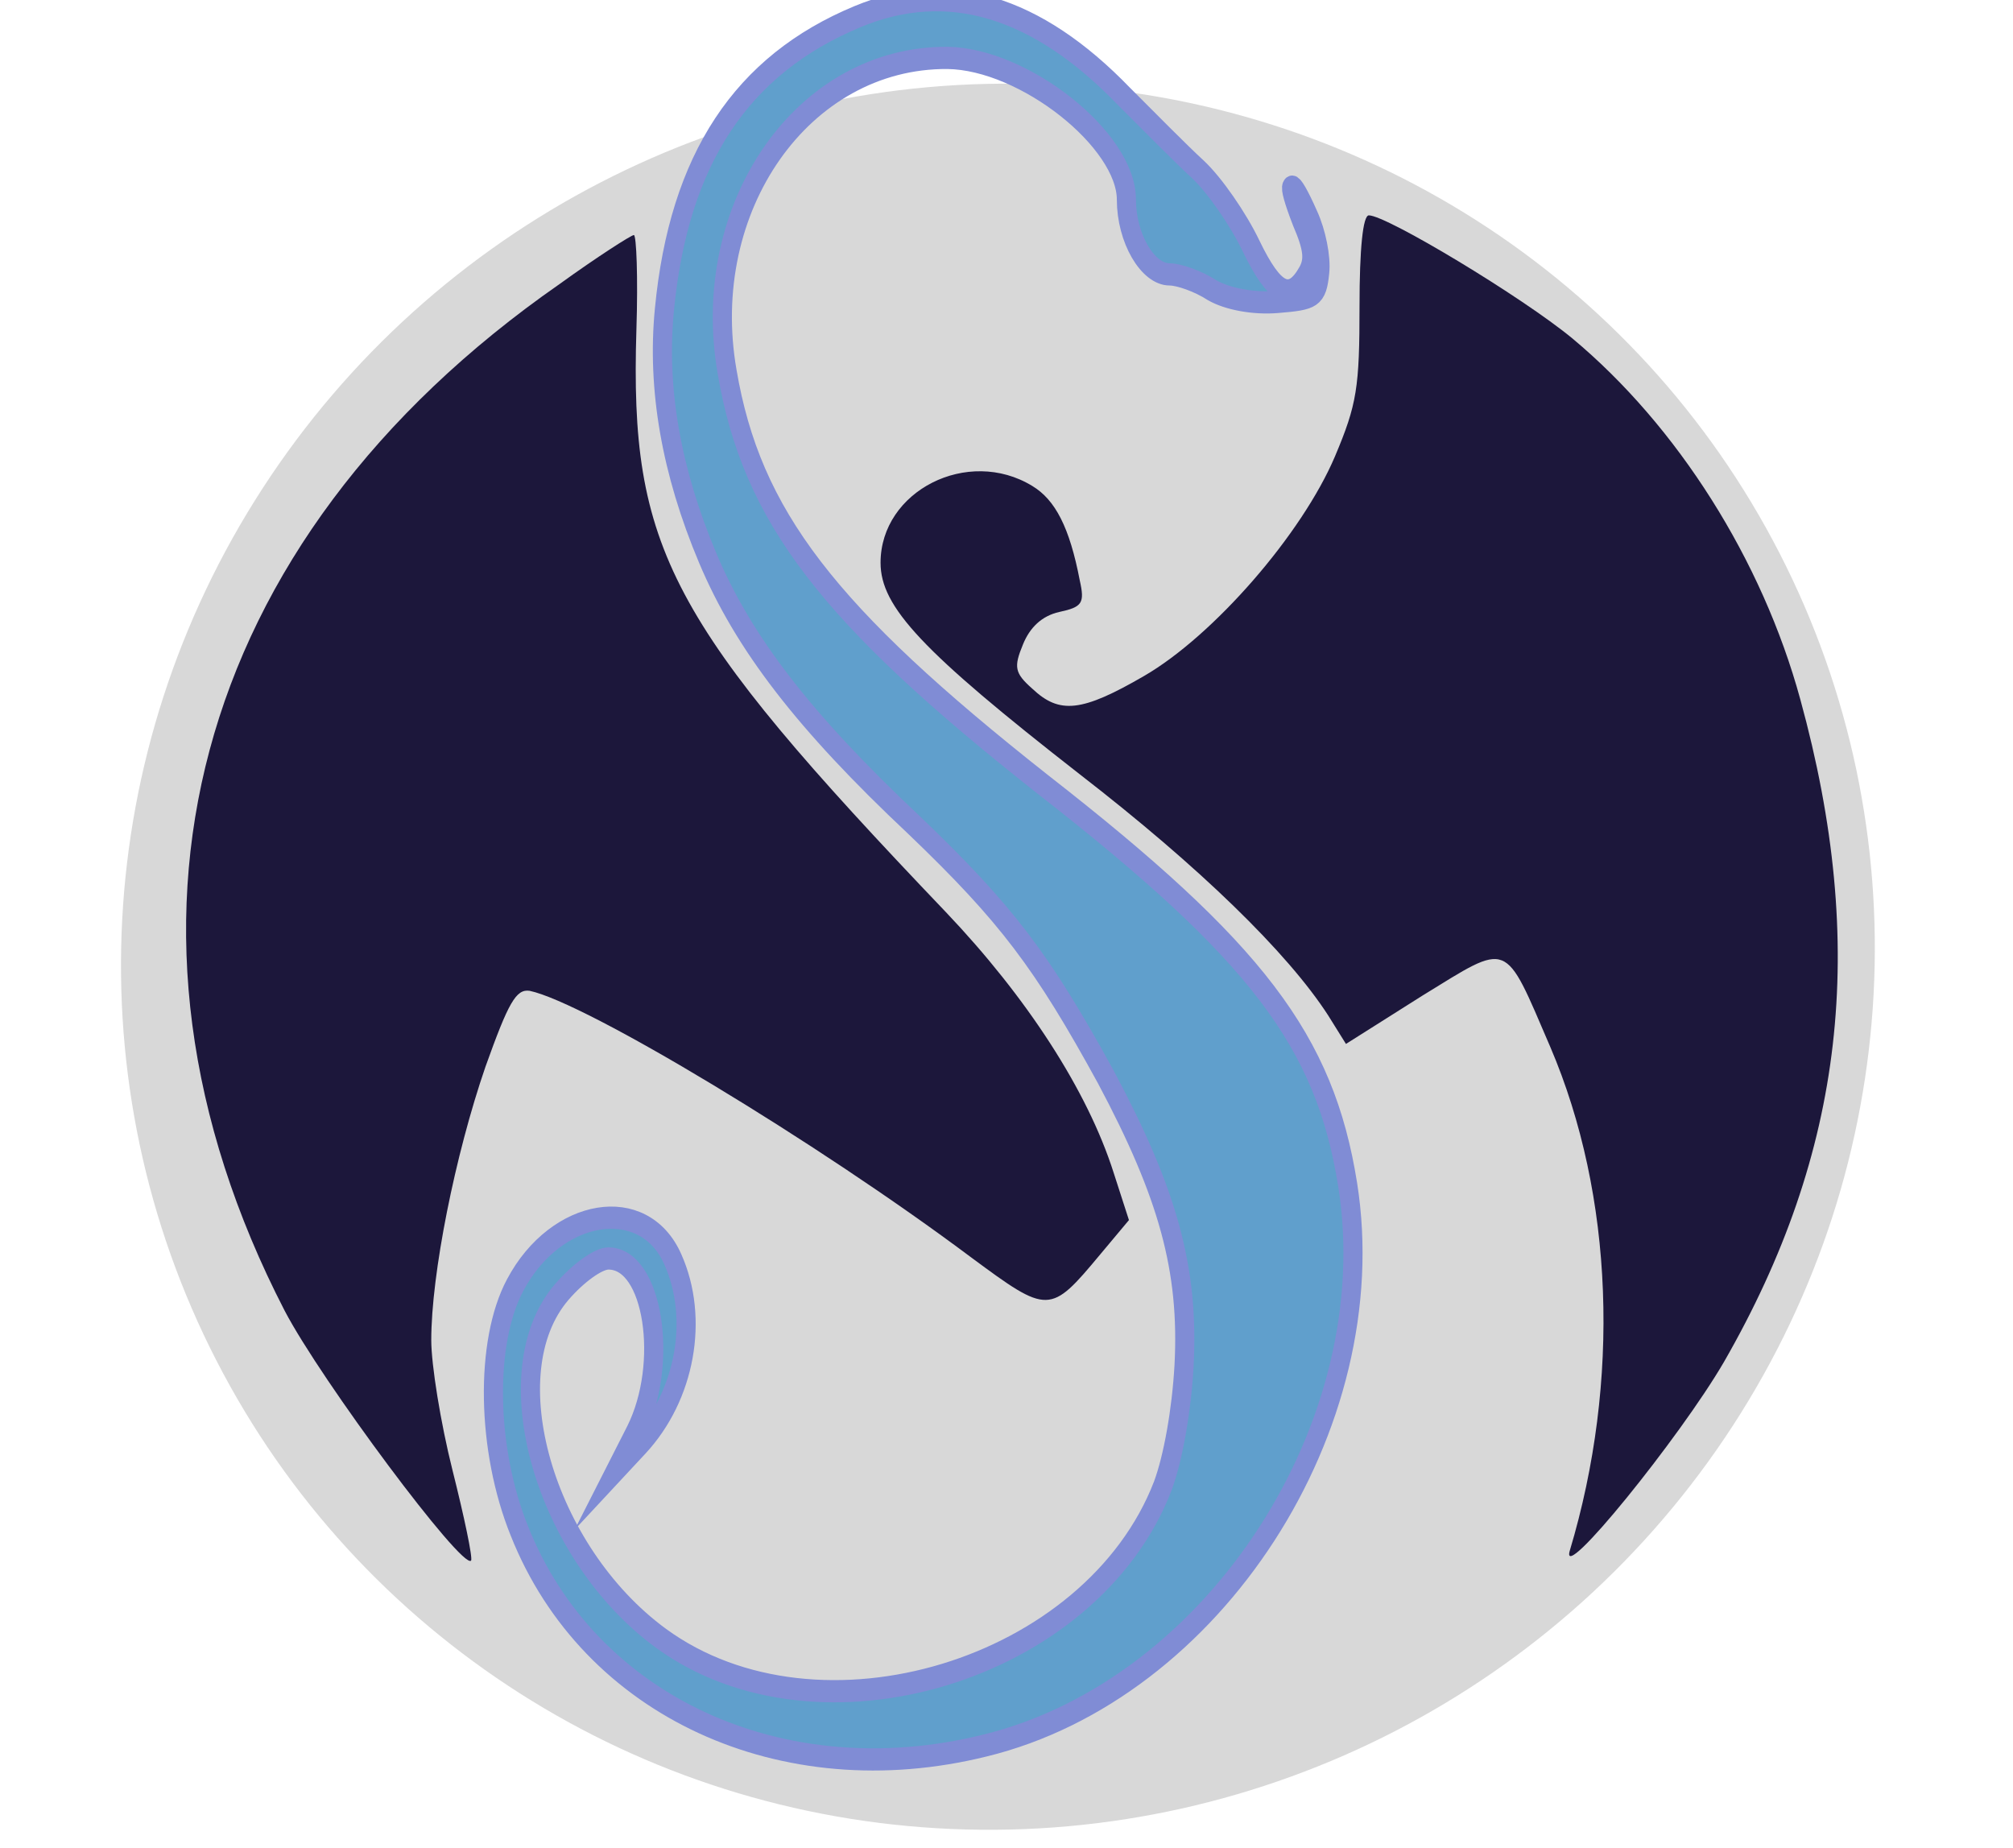 <?xml version="1.0" encoding="utf-8"?>
<svg viewBox="0 0 194.8 178.8" width="2500" height="2295" xmlns="http://www.w3.org/2000/svg">
  <g style="" transform="matrix(0.998, 0, 0, 0.994, 3.543, 2.812)">
    <ellipse style="fill: rgb(216, 216, 216); paint-order: fill; stroke: rgba(0, 0, 0, 0);" cx="97.077" cy="80.923" rx="85" ry="84.996" transform="matrix(0.053, -0.999, 0.999, 0.043, 7.225, 183.797)"/>
    <g transform="matrix(0.822, 0, 0, 0.958, 14.495, -2.828)" style="">
      <path d="M 79.22 1.67 C 65.52 6.57 58.12 16.17 56.42 31.47 C 55.52 39.47 57.22 47.87 61.52 56.67 C 65.72 65.27 72.82 73.27 85.92 83.87 C 96.82 92.87 101.02 97.67 108.52 109.47 C 115.82 121.27 118.32 128.97 117.72 138.77 C 117.42 143.37 116.42 148.17 115.22 150.97 C 106.82 169.77 74.62 178.17 56.02 166.47 C 42.22 157.77 36.12 139.47 44.32 131.27 C 46.22 129.37 48.62 127.87 49.82 127.87 C 55.12 127.87 57.02 138.57 53.02 145.47 L 50.72 149.37 L 53.42 146.87 C 58.92 141.77 60.52 133.97 57.42 127.97 C 54.02 121.27 43.62 122.77 38.82 130.57 C 35.22 136.37 35.42 147.27 39.32 155.57 C 47.52 173.37 70.32 182.47 94.22 177.37 C 121.32 171.67 141.52 144.77 137.02 120.37 C 134.32 105.77 126.32 96.67 101.02 79.67 C 75.72 62.47 66.72 52.47 63.82 37.77 C 60.42 20.97 72.82 5.77 89.82 5.87 C 98.82 5.97 110.92 14.17 110.92 20.27 C 110.92 24.17 113.42 27.87 116.02 27.87 C 117.12 27.87 119.42 28.57 121.02 29.47 C 122.82 30.37 125.92 30.87 128.72 30.67 C 133.02 30.37 133.42 30.17 133.72 27.67 C 133.92 26.17 133.32 23.67 132.42 21.97 C 130.22 17.67 129.62 18.07 131.62 22.47 C 132.92 25.07 133.12 26.37 132.32 27.67 C 130.32 30.77 128.42 29.97 125.62 24.97 C 124.12 22.27 121.32 18.77 119.32 17.17 C 117.42 15.67 113.52 12.27 110.62 9.77 C 100.32 0.57 89.82 -2.13 79.22 1.67 L 79.22 1.67 Z" style="paint-order: stroke; stroke-width: 2.256px; stroke-miterlimit: 11; stroke: rgb(128, 140, 213); fill: rgb(96, 159, 204);"/>
      <path d="M 138.42 31.07 C 138.42 39.37 138.12 41.07 135.52 46.37 C 131.62 54.27 121.22 64.57 113.02 68.67 C 105.62 72.37 103.02 72.57 99.82 69.97 C 97.72 68.37 97.62 67.77 98.72 65.47 C 99.52 63.77 100.92 62.57 103.02 62.17 C 105.72 61.67 106.02 61.27 105.42 58.97 C 104.22 53.57 102.52 50.77 99.82 49.37 C 92.22 45.37 81.92 49.87 81.92 57.17 C 81.92 61.67 86.82 66.17 105.42 78.67 C 119.52 88.07 129.92 96.77 134.72 103.17 L 136.82 106.07 L 145.82 101.17 C 156.22 95.67 155.42 95.37 160.92 106.37 C 168.42 121.47 169.22 140.37 163.22 157.57 C 162.02 161.17 176.22 146.07 181.42 138.37 C 195.62 117.07 198.42 96.17 190.42 71.07 C 185.92 56.87 175.92 43.27 163.52 34.37 C 157.62 30.17 141.62 21.87 139.52 21.87 C 138.82 21.87 138.42 25.27 138.42 31.07 L 138.42 31.07 Z M 44.02 28.87 C 0.52 54.97 -11.68 94.27 11.62 133.17 C 15.92 140.27 32.62 159.57 33.62 158.57 C 33.82 158.27 32.82 154.17 31.42 149.37 C 30.02 144.57 28.92 138.67 28.92 136.17 C 28.92 129.47 31.72 117.37 35.32 108.37 C 38.02 101.87 38.92 100.47 40.52 100.67 C 47.12 101.87 74.32 115.97 92.62 127.77 C 101.72 133.57 101.92 133.57 107.82 127.47 L 111.22 123.97 L 109.42 119.17 C 106.32 110.77 99.12 101.27 89.62 92.67 C 56.92 63.17 52.32 55.77 53.12 33.47 C 53.32 28.17 53.12 23.87 52.82 23.87 C 52.52 23.87 48.52 26.07 44.02 28.87 L 44.02 28.87 Z" style="stroke-width: 0px; stroke-opacity: 0; fill: rgb(28, 23, 59);"/>
    </g>
  </g>
</svg>